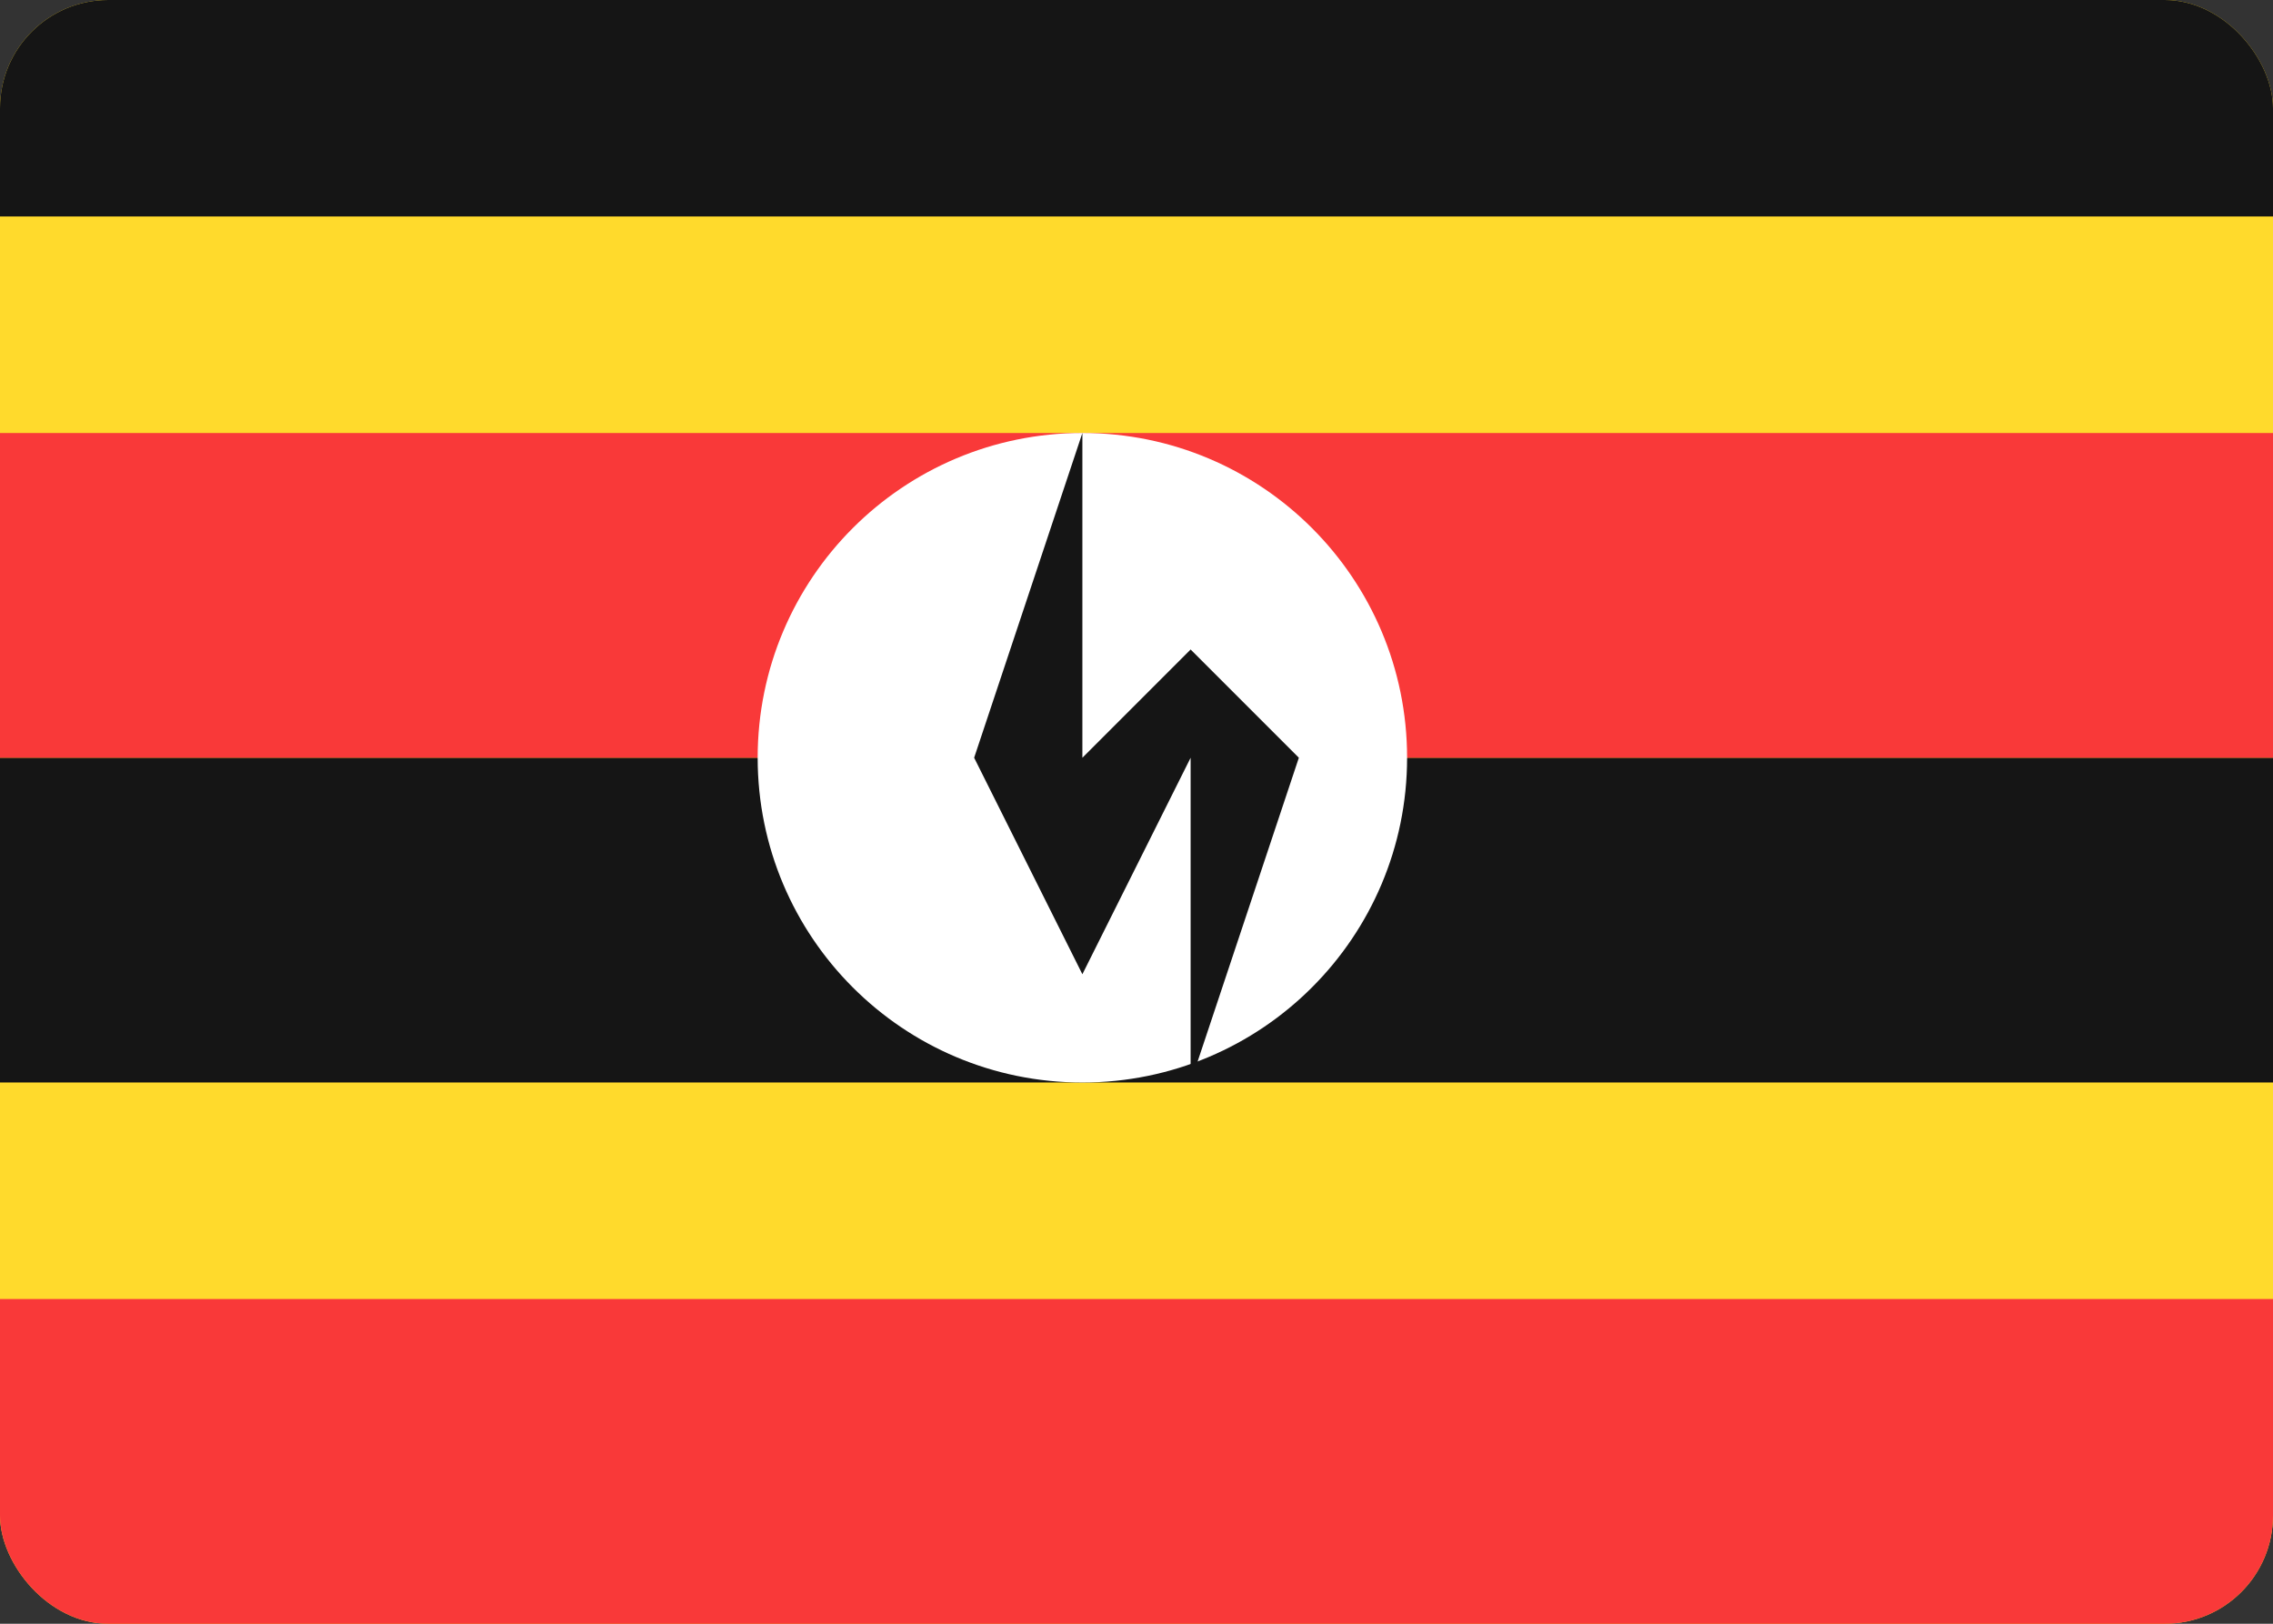 <svg width="42" height="30" viewBox="0 0 42 30" fill="none" xmlns="http://www.w3.org/2000/svg">
<rect x="0" y="0" width="42" height="30" fill="#333333" stroke="none"/>
<g clip-path="url(#clip0_2906_60786)">
<rect width="42" height="30" rx="2" fill="#FFDA2C"/>
<path d="M-0 24H42V30H-0V24Z" fill="#F93939"/>
<path fill-rule="evenodd" clip-rule="evenodd" d="M-0 14H42V20H-0V14Z" fill="#151515"/>
<path fill-rule="evenodd" clip-rule="evenodd" d="M-0 8H42V14H-0V8Z" fill="#F93939"/>
<path d="M20 20C23.314 20 26 17.314 26 14C26 10.686 23.314 8 20 8C16.686 8 14 10.686 14 14C14 17.314 16.686 20 20 20Z" fill="white"/>
<path fill-rule="evenodd" clip-rule="evenodd" d="M20 8L18 14L20 18L22 14V20L24 14L22 12L20 14L20 8Z" fill="#151515"/>
<path fill-rule="evenodd" clip-rule="evenodd" d="M-0 0H42V4H-0V0Z" fill="#151515"/>
</g>
<defs>
<clipPath id="clip0_2906_60786">
<rect width="42" height="30" rx="2" fill="white"/>
</clipPath>
</defs>
</svg>
